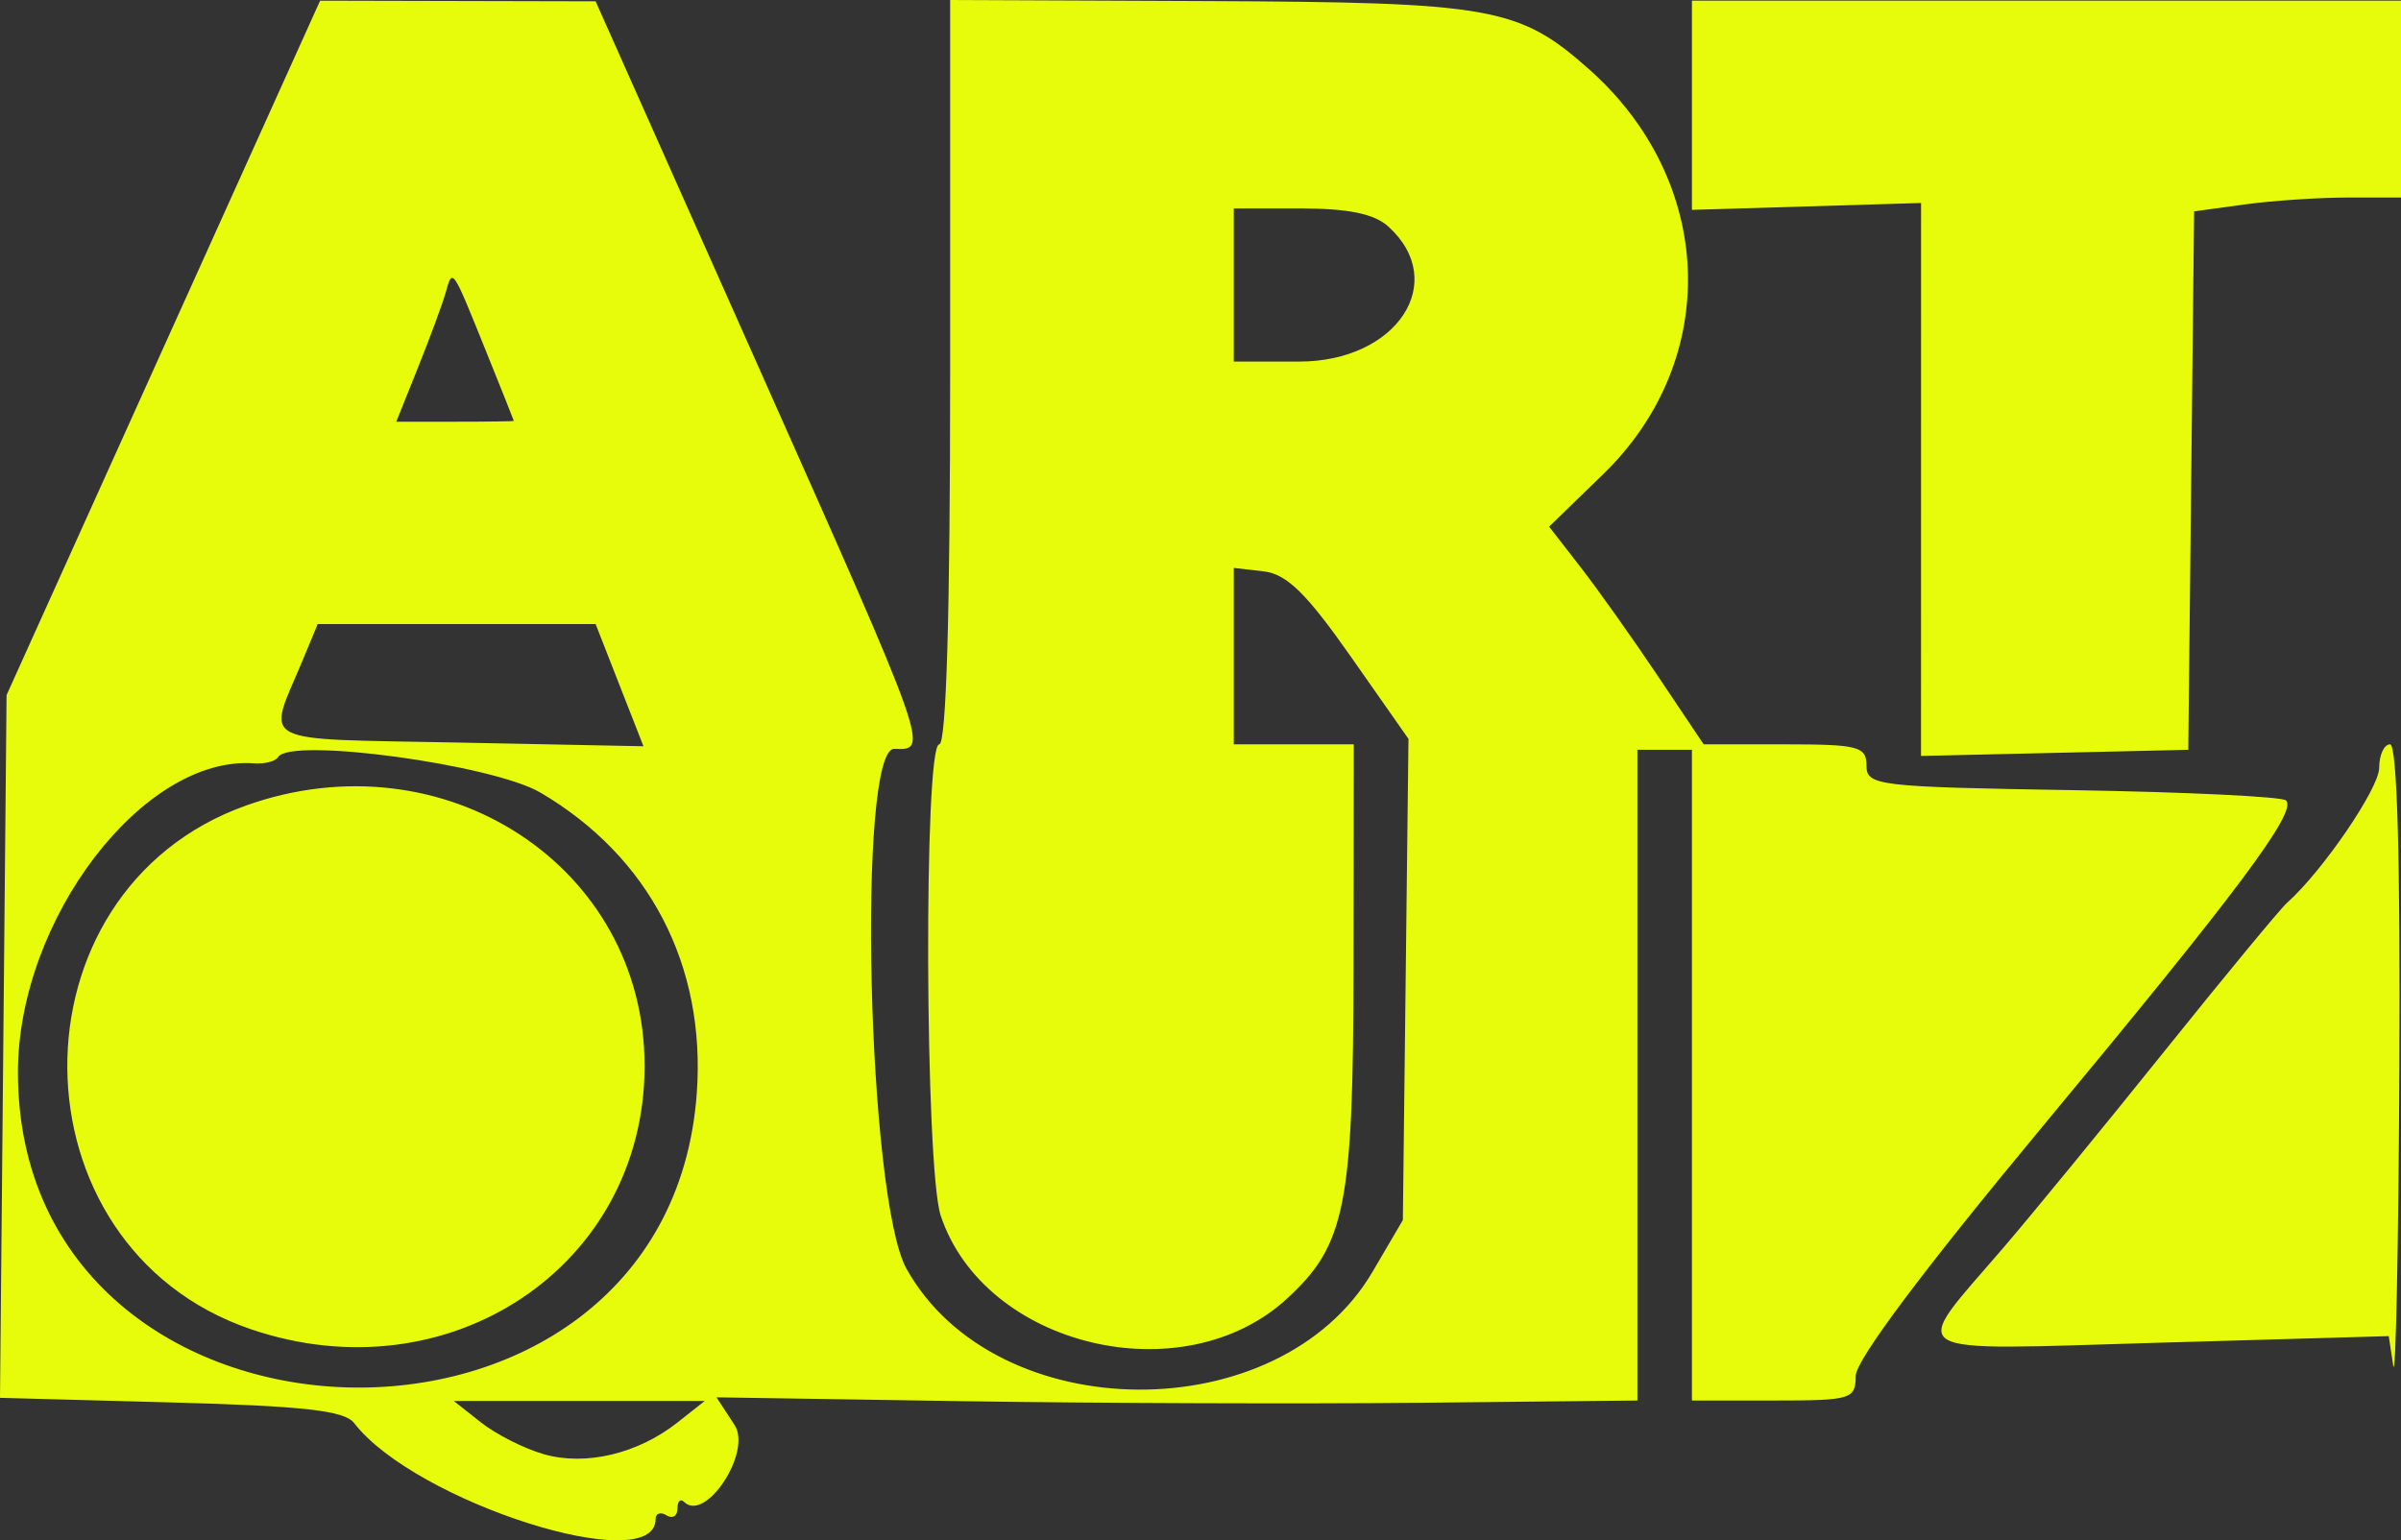<svg width="254" height="163" viewBox="0 0 254 163" fill="none" xmlns="http://www.w3.org/2000/svg">
<rect x="0" y="0" width="254" height="163" fill="#333333" stroke="none"/>
<path fill-rule="evenodd" clip-rule="evenodd" d="M17.279 36.816L0.694 73.56L0.347 110.74L0 147.921L18.079 148.408C32.179 148.788 36.446 149.269 37.467 150.594C43.913 158.957 69.358 167.059 69.358 160.748C69.358 160.14 69.877 159.964 70.512 160.357C71.146 160.751 71.665 160.435 71.665 159.654C71.665 158.874 71.973 158.544 72.349 158.922C74.618 161.197 79.584 153.666 77.707 150.794L75.796 147.868L101.716 148.274C115.971 148.497 137.892 148.573 150.427 148.443L173.219 148.206V113.776V79.346H176.104H178.989V113.776V148.206H187.644C195.846 148.206 196.3 148.07 196.313 145.602C196.322 143.942 203.471 134.395 216.027 119.274C236.789 94.269 243.035 85.905 241.843 84.705C241.445 84.304 231.295 83.814 219.286 83.616C198.573 83.275 197.453 83.142 197.453 81.013C197.453 78.992 196.594 78.768 188.841 78.768H180.229L175.382 71.535C172.716 67.557 169.037 62.373 167.207 60.017L163.88 55.732L169.6 50.18C182.148 38 181.452 19.108 168.017 7.249C160.652 0.747 157.77 0.239 127.534 0.113L100.516 0V39.384C100.516 64.869 100.109 78.768 99.362 78.768C97.702 78.768 97.843 123.619 99.519 128.648C104.145 142.528 125.133 147.556 136.154 137.424C142.337 131.74 143.162 127.613 143.19 102.203L143.215 78.768H136.868H130.521V69.432V60.097L133.68 60.463C136.126 60.747 138.213 62.79 142.92 69.51L149.001 78.189L148.704 103.65L148.407 129.11L145.203 134.577C135.368 151.357 105.348 151.17 95.9 134.271C91.75 126.847 90.639 79.075 94.62 79.246C98.317 79.405 98.329 79.44 80.224 38.789L63.011 0.139L48.437 0.105L33.864 0.071L17.279 36.816ZM178.989 11.14V22.209L191.109 21.845L203.228 21.481L203.226 50.739L203.223 79.996L217.36 79.671L231.496 79.346L231.805 50.858L232.113 22.369L237.447 21.636C240.382 21.233 245.306 20.903 248.391 20.903H254V10.487V0.071H216.494H178.989V11.14ZM146.874 23.976C153.335 29.839 147.775 38.262 137.445 38.262H130.521V30.161V22.06H137.642C142.649 22.06 145.391 22.629 146.874 23.976ZM51.355 37.015C53.005 41.103 54.356 44.488 54.356 44.538C54.356 44.587 51.558 44.627 48.139 44.627H41.922L44.242 38.841C45.517 35.658 46.823 32.122 47.143 30.983C47.885 28.34 47.81 28.233 51.355 37.015ZM65.541 72.507L68.072 78.971L48.543 78.581C26.745 78.144 28.243 78.93 32.005 69.9L33.614 66.037L48.312 66.04L63.011 66.042L65.541 72.507ZM57.178 83.878C68.691 90.644 74.68 102.159 73.714 115.667C70.64 158.607 1.912 156.521 1.898 113.487C1.893 97.286 15.182 79.897 26.891 80.781C28.008 80.866 29.151 80.562 29.433 80.106C30.734 77.994 52.112 80.901 57.178 83.878ZM251.692 81.253C251.692 83.418 245.7 92.195 241.933 95.549C241.218 96.185 235.411 103.216 229.029 111.172C222.646 119.128 214.967 128.503 211.965 132.004C201.906 143.73 200.542 142.893 228.402 142.09L252.705 141.391L253.179 144.509C253.441 146.224 253.732 132.134 253.827 113.197C253.939 90.9 253.593 78.768 252.846 78.768C252.211 78.768 251.692 79.886 251.692 81.253ZM26.039 85.238C0.575 94.306 0.896 131.898 26.512 140.651C47.48 147.816 68.158 134.022 68.192 112.846C68.227 91.693 46.984 77.781 26.039 85.238ZM71.665 150.535C67.473 153.844 61.947 155.155 57.529 153.887C55.467 153.296 52.48 151.787 50.893 150.535L48.009 148.257H61.28H74.551L71.665 150.535Z" fill="#E7FC0B"/>
</svg>
